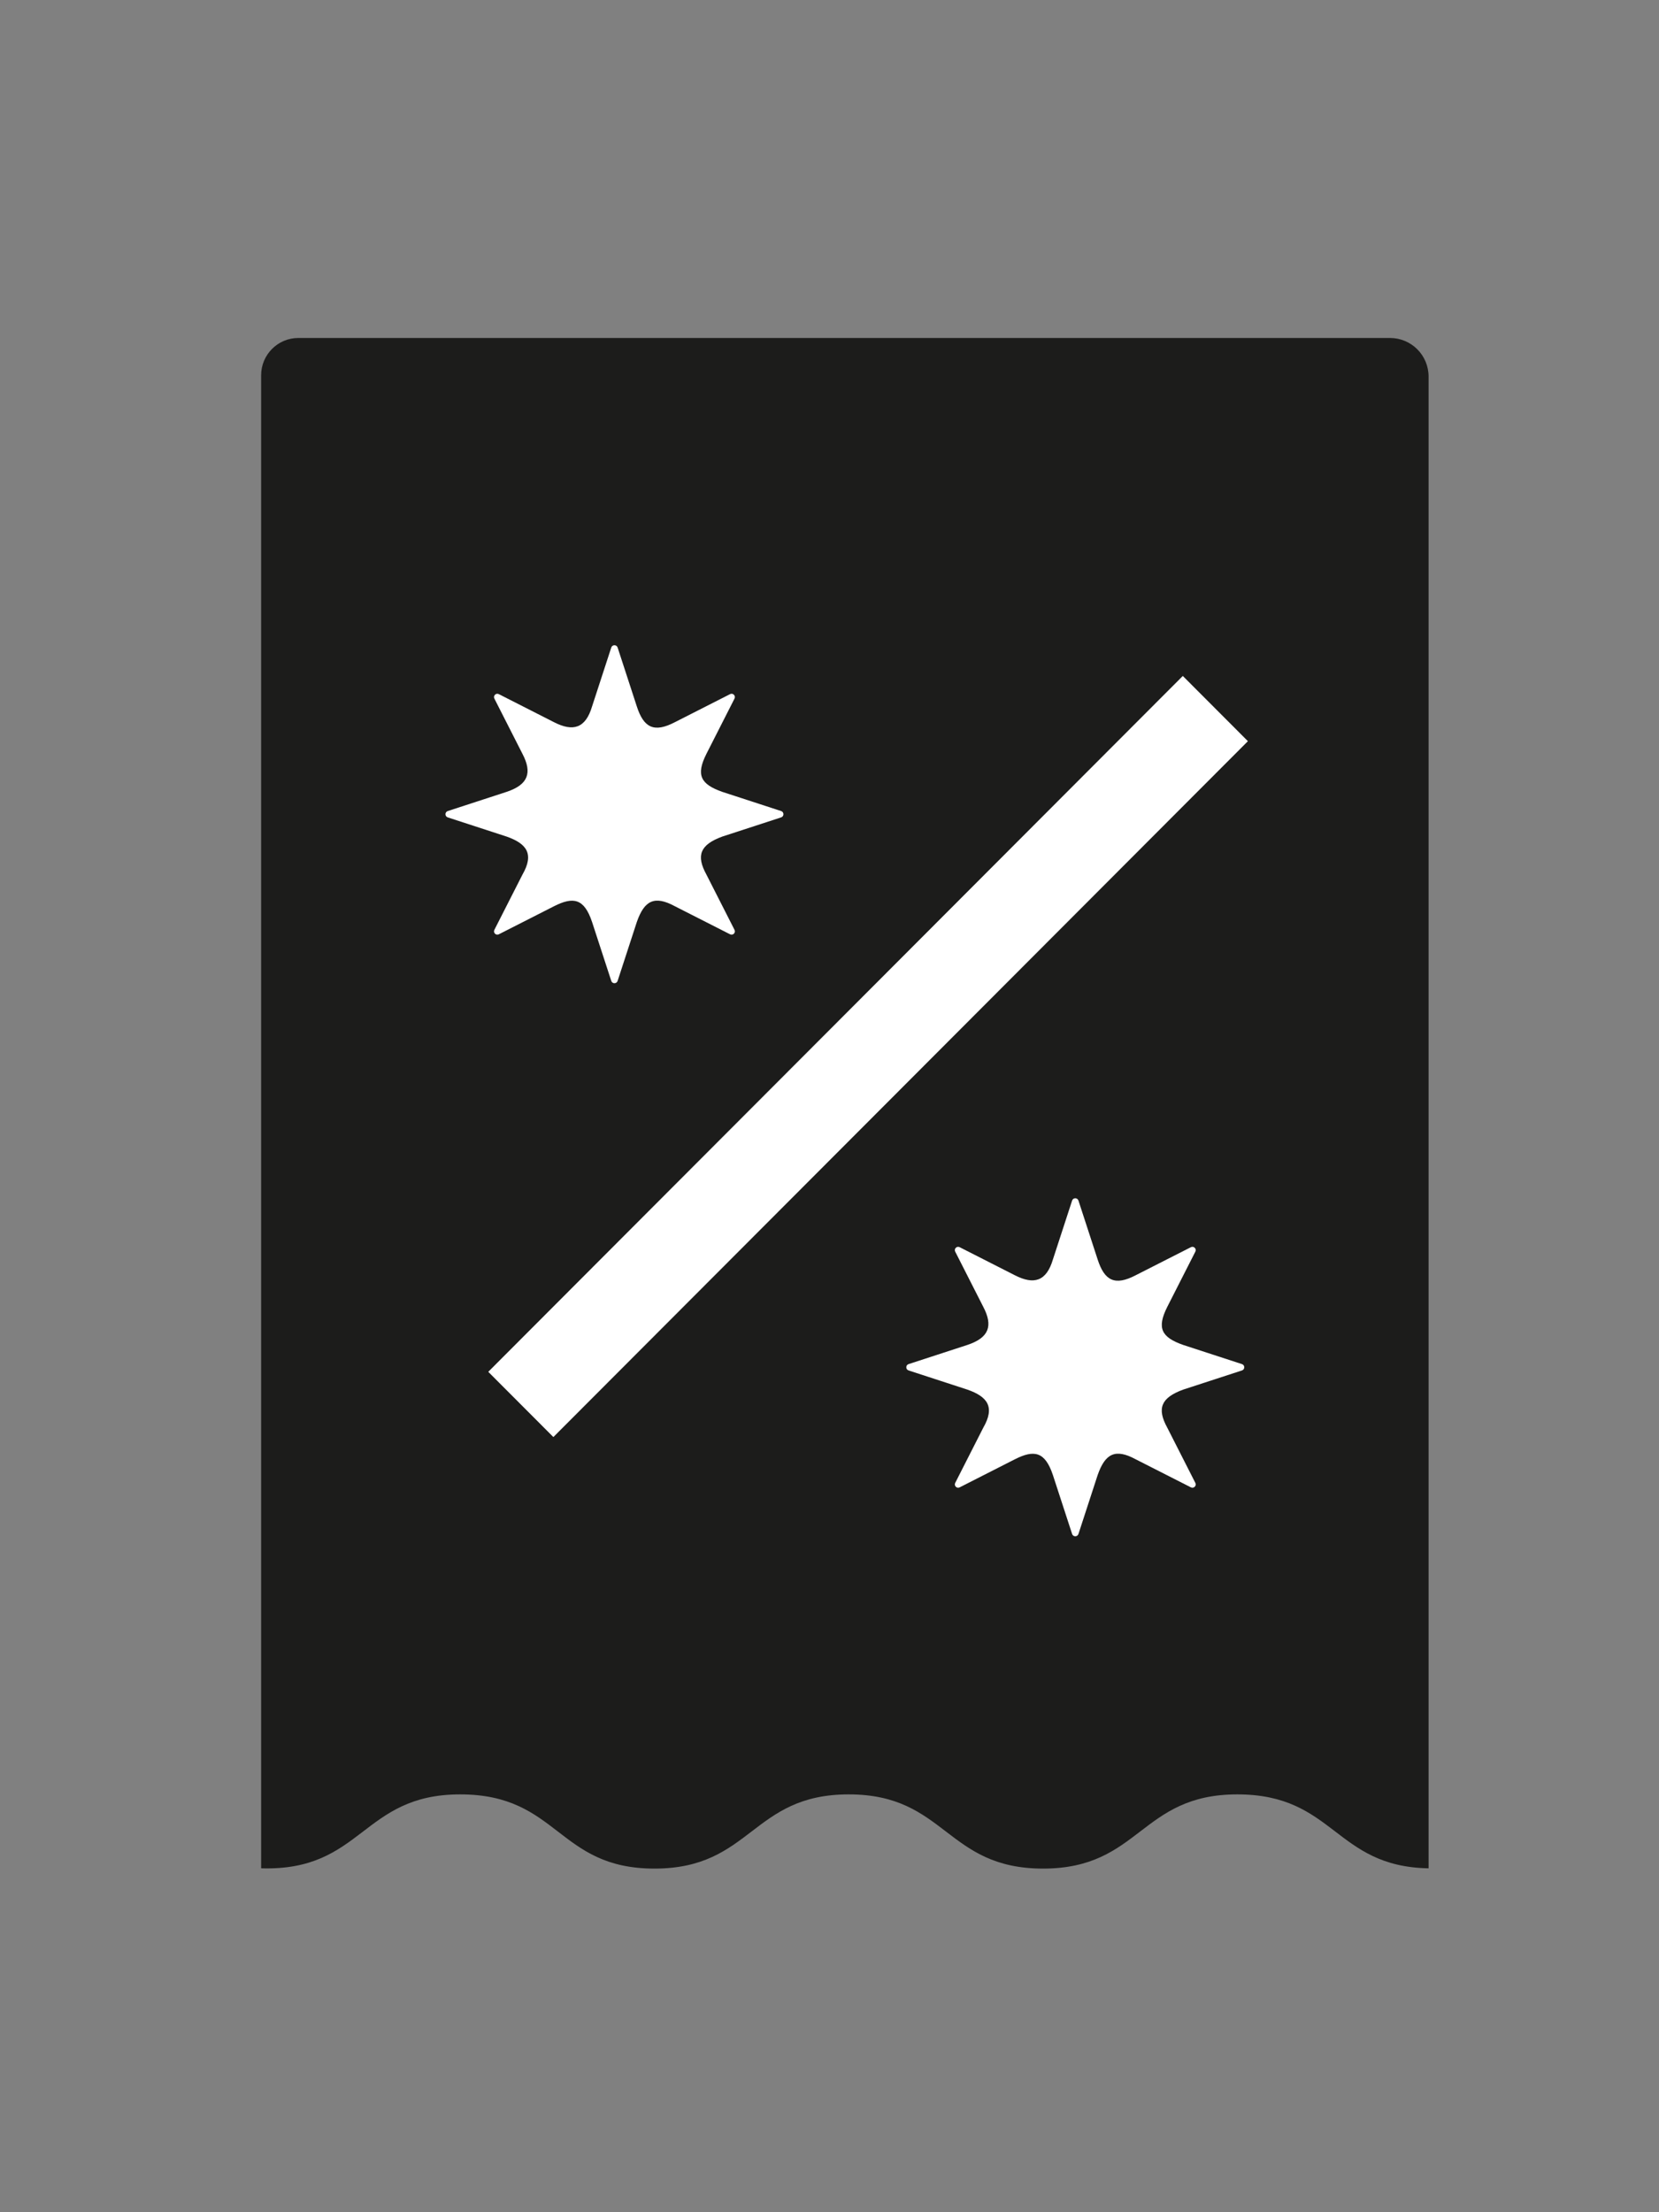 <svg width="54" height="72" viewBox="0 0 54 72" fill="none" xmlns="http://www.w3.org/2000/svg"><rect x="0" y="0" width="54" height="72" fill="#808080" stroke="none"/>    <path d="M8.5 12.212V60.807C11.811 60.907 11.766 58.401 14.978 58.401C18.19 58.401 18.136 60.816 21.302 60.816C24.469 60.816 24.46 58.401 27.627 58.401C30.793 58.401 30.784 60.816 33.951 60.816C37.118 60.816 37.109 58.401 40.275 58.401C43.442 58.401 43.442 60.753 46.5 60.807V12.258C46.5 11.561 45.939 11 45.242 11H9.712C9.043 11 8.5 11.543 8.5 12.212Z" fill="#1C1C1B"/>    <path d="M40.619 24.123L38.5 22L15.893 44.648L18.012 46.771L40.619 24.123Z" fill="white"/>    <path d="M23.509 25.772C22.811 25.524 22.642 25.233 22.995 24.533L23.908 22.737C23.956 22.643 23.855 22.544 23.763 22.592L21.967 23.505C21.291 23.857 20.953 23.688 20.728 22.991L20.103 21.074C20.071 20.975 19.929 20.975 19.897 21.074L19.272 22.991C19.06 23.706 18.652 23.823 18.033 23.505L16.237 22.592C16.143 22.544 16.044 22.645 16.092 22.737L17.005 24.533C17.331 25.154 17.191 25.538 16.491 25.772L14.574 26.397C14.475 26.429 14.475 26.571 14.574 26.603L16.491 27.228C17.138 27.455 17.396 27.788 17.005 28.467L16.092 30.263C16.044 30.357 16.145 30.456 16.237 30.408L18.033 29.495C18.657 29.179 19.014 29.235 19.272 30.009L19.897 31.926C19.929 32.025 20.071 32.025 20.103 31.926L20.728 30.009C20.974 29.302 21.307 29.138 21.967 29.495L23.763 30.408C23.857 30.456 23.956 30.355 23.908 30.263L22.995 28.467C22.65 27.839 22.79 27.493 23.509 27.228L25.426 26.603C25.525 26.571 25.525 26.429 25.426 26.397L23.509 25.772Z" fill="white"/>    <path d="M38.509 43.772C37.811 43.524 37.642 43.233 37.995 42.533L38.908 40.737C38.956 40.643 38.855 40.544 38.763 40.592L36.967 41.505C36.291 41.857 35.953 41.688 35.728 40.991L35.103 39.074C35.071 38.975 34.929 38.975 34.897 39.074L34.272 40.991C34.06 41.706 33.652 41.822 33.033 41.505L31.237 40.592C31.143 40.544 31.044 40.645 31.092 40.737L32.005 42.533C32.331 43.154 32.191 43.538 31.491 43.772L29.574 44.397C29.475 44.429 29.475 44.571 29.574 44.603L31.491 45.228C32.138 45.455 32.396 45.788 32.005 46.467L31.092 48.263C31.044 48.357 31.145 48.456 31.237 48.408L33.033 47.495C33.657 47.179 34.014 47.236 34.272 48.009L34.897 49.926C34.929 50.025 35.071 50.025 35.103 49.926L35.728 48.009C35.974 47.302 36.307 47.138 36.967 47.495L38.763 48.408C38.857 48.456 38.956 48.355 38.908 48.263L37.995 46.467C37.65 45.839 37.79 45.493 38.509 45.228L40.426 44.603C40.525 44.571 40.525 44.429 40.426 44.397L38.509 43.772Z" fill="white"/></svg>